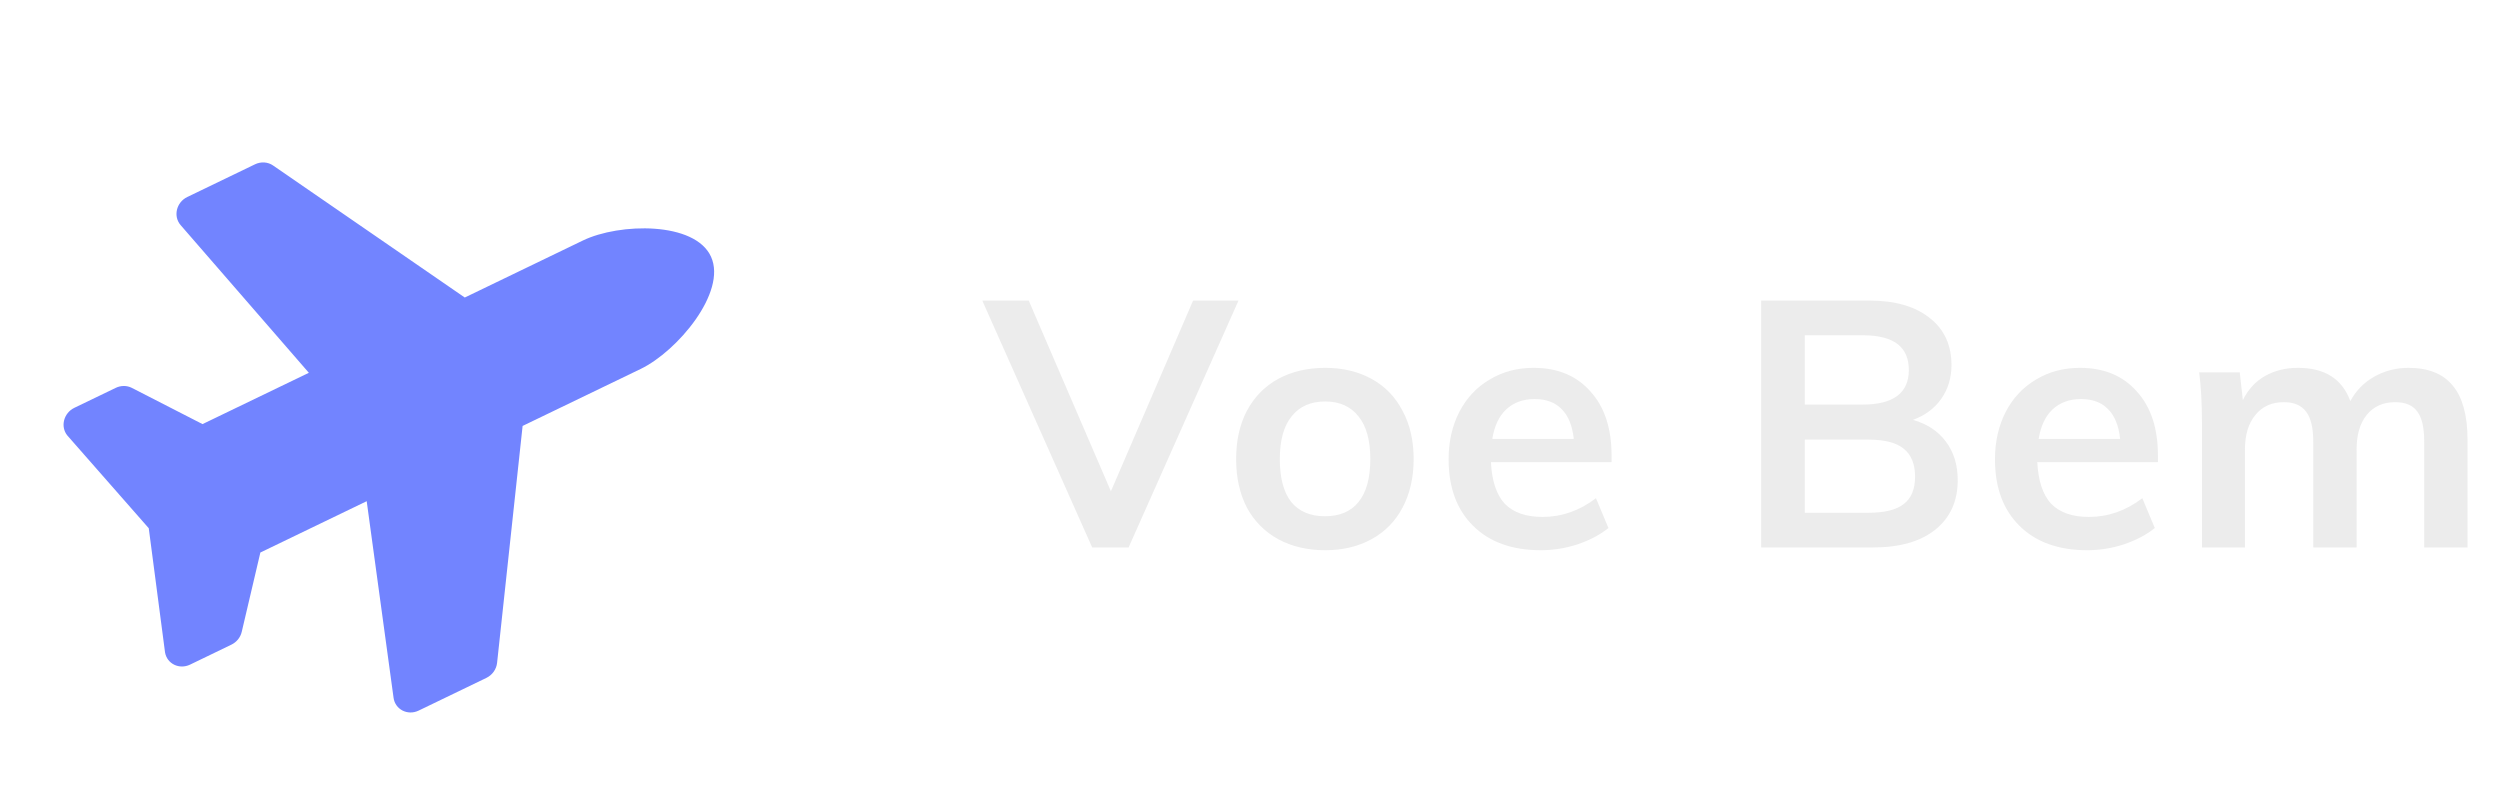 <svg width="137" height="44" viewBox="0 0 137 44" fill="none" xmlns="http://www.w3.org/2000/svg">
<path d="M31.944 13.179L25.47 16.304L14.962 9.067C14.822 8.97 14.656 8.914 14.483 8.903C14.31 8.892 14.134 8.927 13.975 9.004L10.264 10.795C9.662 11.085 9.48 11.854 9.898 12.336L16.925 20.429L11.098 23.241L7.225 21.256C6.954 21.117 6.627 21.117 6.342 21.255L4.076 22.348C3.487 22.633 3.296 23.379 3.69 23.865L8.152 28.947L9.044 35.752C9.151 36.377 9.826 36.705 10.416 36.421L12.681 35.327C12.966 35.189 13.176 34.929 13.247 34.625L14.268 30.278L20.095 27.465L21.567 38.239C21.654 38.881 22.341 39.231 22.943 38.94L26.653 37.149C26.978 36.992 27.202 36.678 27.24 36.326L28.639 23.341L35.113 20.216C37.116 19.249 39.842 16.016 38.966 14.073C38.091 12.13 33.946 12.213 31.944 13.179Z" fill="#3751FF" fill-opacity="0.7"/>
<path opacity="0.7" d="M67.87 16.472L61.847 30H59.852L53.829 16.472H56.375L60.878 26.922L65.381 16.472H67.87ZM72.623 30.152C71.648 30.152 70.786 29.949 70.039 29.544C69.304 29.139 68.734 28.562 68.329 27.815C67.936 27.055 67.74 26.168 67.74 25.155C67.74 24.142 67.936 23.261 68.329 22.514C68.734 21.754 69.304 21.171 70.039 20.766C70.786 20.361 71.648 20.158 72.623 20.158C73.586 20.158 74.434 20.361 75.169 20.766C75.904 21.171 76.467 21.754 76.86 22.514C77.265 23.261 77.468 24.142 77.468 25.155C77.468 26.168 77.265 27.055 76.86 27.815C76.467 28.562 75.904 29.139 75.169 29.544C74.434 29.949 73.586 30.152 72.623 30.152ZM72.604 28.29C73.415 28.29 74.029 28.03 74.447 27.511C74.878 26.979 75.093 26.194 75.093 25.155C75.093 24.129 74.878 23.35 74.447 22.818C74.016 22.273 73.408 22.001 72.623 22.001C71.825 22.001 71.211 22.273 70.78 22.818C70.349 23.35 70.134 24.129 70.134 25.155C70.134 26.194 70.343 26.979 70.761 27.511C71.192 28.03 71.806 28.29 72.604 28.29ZM88.314 25.326H81.702C81.753 26.352 82.006 27.112 82.462 27.606C82.931 28.087 83.621 28.328 84.533 28.328C85.585 28.328 86.56 27.986 87.459 27.302L88.143 28.936C87.687 29.303 87.124 29.601 86.452 29.829C85.794 30.044 85.122 30.152 84.438 30.152C82.868 30.152 81.633 29.709 80.733 28.822C79.834 27.935 79.384 26.719 79.384 25.174C79.384 24.199 79.581 23.331 79.973 22.571C80.366 21.811 80.917 21.222 81.626 20.804C82.336 20.373 83.14 20.158 84.039 20.158C85.357 20.158 86.395 20.589 87.155 21.45C87.928 22.299 88.314 23.47 88.314 24.965V25.326ZM84.096 21.868C83.463 21.868 82.944 22.058 82.538 22.438C82.146 22.805 81.892 23.344 81.778 24.053H86.243C86.167 23.331 85.946 22.786 85.578 22.419C85.224 22.052 84.73 21.868 84.096 21.868ZM104.832 23.008C105.618 23.236 106.219 23.635 106.637 24.205C107.068 24.775 107.283 25.478 107.283 26.314C107.283 27.467 106.872 28.372 106.048 29.031C105.238 29.677 104.104 30 102.647 30H96.51V16.472H102.457C103.851 16.472 104.946 16.789 105.744 17.422C106.542 18.043 106.941 18.904 106.941 20.006C106.941 20.715 106.751 21.336 106.371 21.868C106.004 22.387 105.491 22.767 104.832 23.008ZM98.904 22.172H102.058C103.756 22.172 104.604 21.539 104.604 20.272C104.604 19.639 104.395 19.164 103.977 18.847C103.559 18.53 102.92 18.372 102.058 18.372H98.904V22.172ZM102.381 28.1C103.268 28.1 103.914 27.942 104.319 27.625C104.737 27.308 104.946 26.808 104.946 26.124C104.946 25.427 104.737 24.914 104.319 24.585C103.914 24.256 103.268 24.091 102.381 24.091H98.904V28.1H102.381ZM118.255 25.326H111.643C111.694 26.352 111.947 27.112 112.403 27.606C112.872 28.087 113.562 28.328 114.474 28.328C115.526 28.328 116.501 27.986 117.4 27.302L118.084 28.936C117.628 29.303 117.065 29.601 116.393 29.829C115.735 30.044 115.063 30.152 114.379 30.152C112.809 30.152 111.574 29.709 110.674 28.822C109.775 27.935 109.325 26.719 109.325 25.174C109.325 24.199 109.522 23.331 109.914 22.571C110.307 21.811 110.858 21.222 111.567 20.804C112.277 20.373 113.081 20.158 113.98 20.158C115.298 20.158 116.336 20.589 117.096 21.45C117.869 22.299 118.255 23.47 118.255 24.965V25.326ZM114.037 21.868C113.404 21.868 112.885 22.058 112.479 22.438C112.087 22.805 111.833 23.344 111.719 24.053H116.184C116.108 23.331 115.887 22.786 115.519 22.419C115.165 22.052 114.671 21.868 114.037 21.868ZM131.991 20.158C133.08 20.158 133.891 20.487 134.423 21.146C134.955 21.792 135.221 22.78 135.221 24.11V30H132.846V24.186C132.846 23.426 132.719 22.881 132.466 22.552C132.225 22.21 131.82 22.039 131.25 22.039C130.591 22.039 130.072 22.273 129.692 22.742C129.324 23.198 129.141 23.831 129.141 24.642V30H126.766V24.186C126.766 23.439 126.633 22.894 126.367 22.552C126.113 22.21 125.708 22.039 125.151 22.039C124.492 22.039 123.973 22.273 123.593 22.742C123.213 23.198 123.023 23.831 123.023 24.642V30H120.667V23.122C120.667 22.109 120.616 21.203 120.515 20.405H122.738L122.909 21.925C123.187 21.355 123.586 20.918 124.106 20.614C124.638 20.31 125.246 20.158 125.93 20.158C127.399 20.158 128.355 20.766 128.799 21.982C129.103 21.412 129.533 20.969 130.091 20.652C130.661 20.323 131.294 20.158 131.991 20.158Z" fill="#E5E5E5"/>
</svg>
